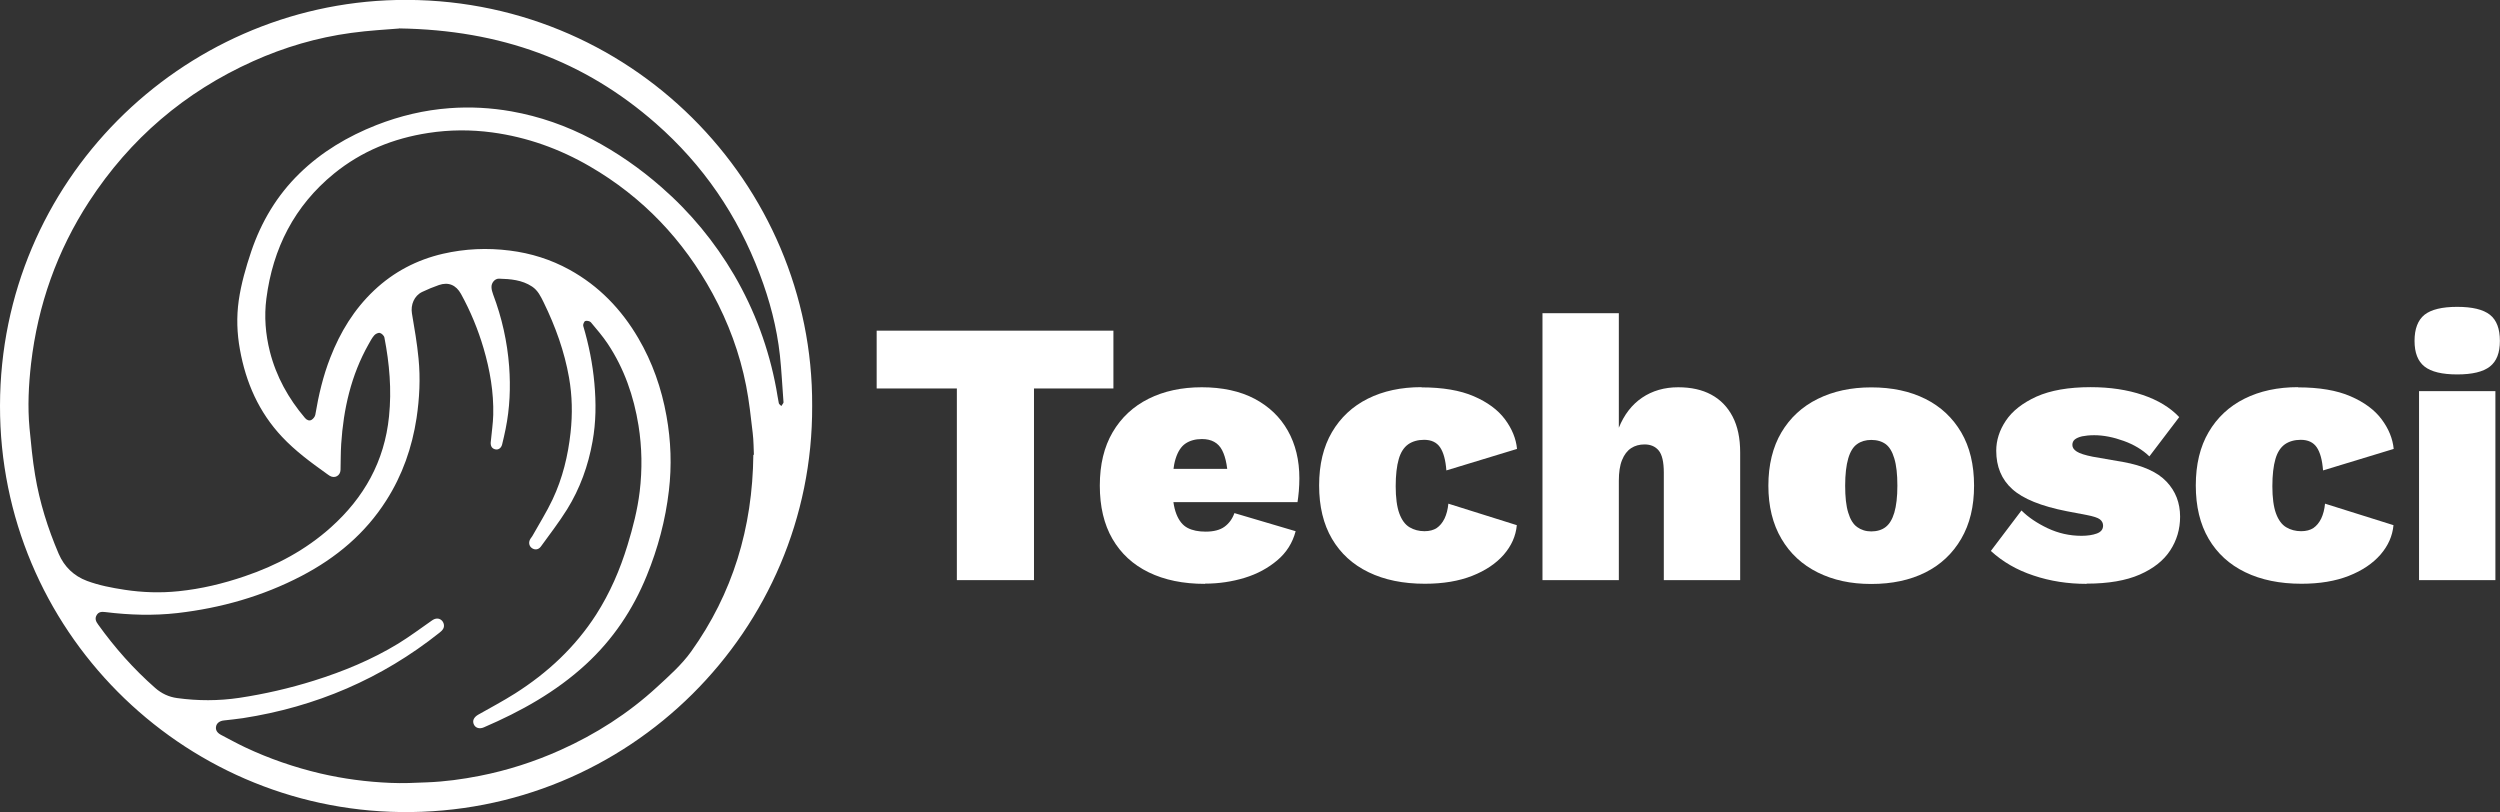 <?xml version="1.0" encoding="UTF-8"?>
<svg id="Layer_2" data-name="Layer 2" xmlns="http://www.w3.org/2000/svg" viewBox="0 0 227.88 74.03">
  <rect x="0" y="0" width="227.88" height="74.03" fill="#333333" stroke="none"/>
  <defs>
    <style>
      .cls-1 {
        fill: #fff;
      }
    </style>
  </defs>
  <g id="Layer_1-2" data-name="Layer 1">
    <g>
      <path class="cls-1" d="M74.03,37.01c.09,20.39-16.69,37.28-37.5,37.01C16.47,73.77-.04,57.38,0,36.97,.04,16.48,16.52,.44,36.13,0c21.26-.46,38.01,16.75,37.9,37h0Zm-5.31,4.46c-.03-.54-.02-1.28-.11-2.01-.17-1.44-.32-2.88-.6-4.3-.58-2.96-1.62-5.76-3.06-8.41-2.66-4.88-6.36-8.78-11.18-11.58-2.77-1.61-5.73-2.67-8.91-3.1-1.94-.26-3.88-.25-5.82,.05-3.19,.49-6.08,1.66-8.59,3.7-3.62,2.95-5.58,6.82-6.17,11.4-.21,1.62-.08,3.24,.32,4.83,.58,2.28,1.69,4.27,3.2,6.05,.17,.2,.4,.29,.6,.17,.15-.09,.31-.29,.34-.46,.3-1.79,.71-3.54,1.37-5.22,.9-2.32,2.17-4.4,3.99-6.12,1.79-1.69,3.9-2.79,6.28-3.34,2.01-.46,4.04-.55,6.09-.29,1.92,.24,3.74,.81,5.43,1.74,2.69,1.48,4.74,3.61,6.28,6.24,1.29,2.2,2.12,4.58,2.57,7.09,.41,2.27,.49,4.54,.22,6.82-.31,2.67-1,5.26-2.02,7.75-1.26,3.1-3.09,5.82-5.56,8.09-2.73,2.51-5.92,4.28-9.29,5.73-.39,.17-.75,.06-.9-.25-.17-.35-.01-.67,.38-.9,1.13-.64,2.28-1.25,3.37-1.94,2.96-1.88,5.48-4.22,7.39-7.19,1.26-1.97,2.18-4.1,2.86-6.33,.49-1.6,.91-3.23,1.11-4.89,.24-2.01,.21-4.02-.11-6.02-.43-2.67-1.3-5.18-2.8-7.44-.46-.69-1.01-1.33-1.54-1.96-.09-.11-.37-.17-.51-.12-.11,.04-.22,.32-.19,.44,.51,1.71,.86,3.46,1.02,5.24,.16,1.78,.15,3.55-.17,5.3-.39,2.2-1.14,4.29-2.32,6.19-.73,1.17-1.58,2.27-2.39,3.39-.22,.3-.56,.33-.83,.13-.26-.19-.31-.54-.12-.84,.05-.08,.12-.16,.17-.24,.62-1.11,1.31-2.2,1.85-3.35,.91-1.93,1.41-3.99,1.64-6.11,.18-1.67,.15-3.33-.14-4.98-.42-2.4-1.24-4.67-2.31-6.86-.27-.55-.53-1.1-1.06-1.45-.92-.61-1.97-.69-3.02-.72-.38-.01-.7,.39-.68,.78,0,.22,.08,.45,.15,.66,.8,2.12,1.29,4.31,1.46,6.56,.14,1.91,.06,3.81-.32,5.69-.09,.48-.21,.95-.32,1.42-.08,.33-.34,.51-.61,.45-.3-.06-.45-.28-.43-.63,0-.06,.01-.13,.02-.19,.07-.77,.19-1.55,.21-2.32,.05-2.07-.3-4.09-.88-6.07-.51-1.73-1.19-3.38-2.06-4.96-.45-.81-1.14-1.11-2.01-.81-.52,.18-1.03,.39-1.53,.63-.73,.35-1.06,1.18-.93,1.96,.23,1.36,.47,2.73,.6,4.1,.18,1.81,.09,3.63-.18,5.44-.41,2.68-1.29,5.2-2.75,7.49-1.92,3.03-4.58,5.25-7.74,6.9-3.55,1.85-7.33,2.92-11.3,3.38-2.2,.25-4.39,.18-6.58-.09-.33-.04-.61-.03-.79,.28-.19,.32-.06,.59,.14,.86,1.52,2.12,3.24,4.06,5.2,5.78,.58,.51,1.25,.82,2,.92,1.89,.26,3.78,.26,5.66-.02,2.31-.35,4.58-.87,6.81-1.57,2.68-.84,5.27-1.91,7.67-3.37,1.06-.65,2.06-1.4,3.08-2.11,.31-.22,.61-.24,.86-.04,.22,.18,.32,.53,.17,.79-.08,.15-.22,.27-.35,.37-5.27,4.19-11.26,6.75-17.91,7.78-.58,.09-1.16,.14-1.74,.21-.37,.04-.64,.24-.7,.53-.07,.32,.07,.58,.44,.78,.73,.38,1.45,.78,2.19,1.13,2.2,1.04,4.5,1.83,6.87,2.39,2.1,.49,4.23,.77,6.39,.86,1.11,.05,2.23,0,3.34-.05,1.61-.06,3.21-.28,4.79-.59,2.54-.5,5-1.29,7.36-2.35,3.23-1.45,6.19-3.34,8.8-5.74,1.11-1.02,2.26-2.04,3.12-3.24,3.78-5.29,5.6-11.25,5.67-17.95h0ZM36.37,2.6c-1.03,.09-2.71,.17-4.36,.4-3.1,.42-6.09,1.3-8.94,2.58-6.23,2.8-11.21,7.06-14.94,12.78-2.93,4.5-4.68,9.45-5.3,14.79-.22,1.95-.32,3.91-.14,5.87,.14,1.43,.27,2.86,.51,4.28,.41,2.48,1.16,4.87,2.15,7.18,.51,1.18,1.38,2.02,2.58,2.47,1.1,.41,2.26,.63,3.43,.81,1.64,.25,3.28,.3,4.92,.13,2.06-.21,4.06-.69,6.02-1.36,2.9-.98,5.56-2.4,7.85-4.45,3.03-2.71,4.9-6.03,5.31-10.12,.25-2.43,.04-4.82-.42-7.19-.03-.17-.25-.38-.41-.42-.15-.04-.4,.08-.52,.22-.21,.24-.36,.54-.52,.82-1.59,2.82-2.28,5.88-2.49,9.08-.05,.79-.04,1.58-.06,2.37-.02,.52-.52,.8-.97,.54-.11-.06-.21-.15-.32-.22-1.43-1.02-2.84-2.06-4.05-3.35-2.11-2.25-3.29-4.94-3.83-7.95-.27-1.48-.32-2.97-.11-4.46,.22-1.53,.65-3.02,1.14-4.48,.92-2.71,2.34-5.1,4.4-7.11,2.02-1.97,4.4-3.38,7.01-4.41,2.15-.84,4.37-1.37,6.67-1.54,1.88-.14,3.76-.04,5.63,.29,2.59,.46,5.03,1.32,7.35,2.54,2.28,1.2,4.38,2.66,6.32,4.36,2.65,2.31,4.86,4.99,6.64,8.02,1.88,3.23,3.16,6.69,3.84,10.37,.08,.44,.14,.87,.23,1.31,.02,.1,.15,.17,.23,.26,.06-.1,.14-.19,.19-.29,.02-.04,0-.11,0-.16-.11-1.39-.17-2.79-.32-4.17-.28-2.55-.93-5.02-1.84-7.41-2.02-5.35-5.16-9.95-9.47-13.73-6.51-5.71-14.12-8.52-23.41-8.66h0Z"/>
      <g>
        <path class="cls-1" d="M101.49,30.14v5.27h-7.24v17.47h-7.03v-17.47h-7.31v-5.27h21.57Z"/>
        <path class="cls-1" d="M109.83,53.22c-1.98,0-3.68-.35-5.12-1.05-1.44-.7-2.54-1.72-3.31-3.05-.77-1.33-1.15-2.95-1.15-4.86s.39-3.53,1.17-4.86c.78-1.33,1.87-2.35,3.27-3.05,1.4-.7,3.02-1.05,4.86-1.05s3.49,.35,4.81,1.05c1.32,.7,2.33,1.67,3.03,2.91s1.05,2.69,1.05,4.34c0,.39-.02,.78-.05,1.17-.03,.39-.08,.72-.12,1h-13.54v-3.03h10.51l-3.31,1.28c0-1.31-.18-2.3-.53-2.98s-.97-1.02-1.84-1.02c-.6,0-1.1,.14-1.5,.41s-.7,.74-.9,1.38-.29,1.49-.29,2.55,.12,1.89,.36,2.5c.24,.61,.58,1.03,1.02,1.26s.99,.34,1.65,.34c.73,0,1.31-.15,1.72-.45,.41-.3,.71-.71,.9-1.24l5.58,1.65c-.28,1.06-.83,1.94-1.67,2.65-.84,.71-1.83,1.25-2.98,1.6s-2.35,.53-3.62,.53Z"/>
        <path class="cls-1" d="M129.57,35.31c1.93,0,3.52,.27,4.77,.81,1.25,.54,2.2,1.24,2.84,2.1,.64,.86,1.01,1.76,1.1,2.7l-6.44,1.96c-.07-.94-.26-1.64-.57-2.1-.31-.46-.8-.69-1.46-.69-.57,0-1.06,.14-1.45,.41-.39,.28-.68,.72-.86,1.34-.18,.62-.28,1.45-.28,2.48s.11,1.88,.33,2.48c.22,.6,.53,1.02,.93,1.26s.86,.36,1.36,.36c.46,0,.83-.1,1.12-.29,.29-.2,.52-.48,.71-.86,.18-.38,.3-.83,.35-1.36l6.24,1.96c-.09,.99-.49,1.88-1.19,2.69-.7,.8-1.66,1.45-2.88,1.93-1.22,.48-2.65,.72-4.31,.72-1.98,0-3.69-.35-5.13-1.05-1.45-.7-2.56-1.72-3.34-3.05s-1.17-2.95-1.17-4.86,.39-3.53,1.17-4.86c.78-1.33,1.87-2.35,3.27-3.05,1.4-.7,3.03-1.05,4.89-1.05Z"/>
        <path class="cls-1" d="M140.6,52.88V28.55h6.96v10.44c.48-1.19,1.19-2.11,2.12-2.74,.93-.63,2.03-.95,3.29-.95,1.17,0,2.18,.22,3.01,.67,.84,.45,1.49,1.12,1.95,2,.46,.88,.69,1.97,.69,3.26v11.65h-6.96v-9.79c0-.99-.16-1.66-.47-2.03s-.74-.55-1.29-.55c-.46,0-.87,.11-1.22,.34s-.63,.59-.83,1.09c-.2,.49-.29,1.12-.29,1.88v9.06h-6.96Z"/>
        <path class="cls-1" d="M170.57,35.31c1.88,0,3.53,.35,4.93,1.05s2.49,1.72,3.27,3.05c.78,1.33,1.17,2.95,1.17,4.86s-.39,3.5-1.17,4.84c-.78,1.34-1.87,2.37-3.27,3.07-1.4,.7-3.04,1.05-4.93,1.05s-3.46-.35-4.88-1.05c-1.41-.7-2.52-1.72-3.31-3.07-.79-1.34-1.19-2.96-1.19-4.84s.4-3.53,1.19-4.86c.79-1.33,1.89-2.35,3.31-3.05,1.41-.7,3.04-1.05,4.88-1.05Zm0,4.79c-.51,0-.94,.13-1.29,.38-.36,.25-.63,.69-.81,1.31-.18,.62-.28,1.45-.28,2.48s.09,1.86,.28,2.46c.18,.61,.45,1.05,.81,1.31,.36,.26,.79,.4,1.29,.4s.97-.13,1.31-.4c.34-.26,.61-.7,.79-1.31,.18-.61,.28-1.43,.28-2.46s-.09-1.86-.28-2.48c-.18-.62-.45-1.06-.79-1.31-.35-.25-.78-.38-1.31-.38Z"/>
        <path class="cls-1" d="M190.18,53.22c-1.7,0-3.31-.25-4.82-.76-1.52-.5-2.81-1.25-3.89-2.24l2.79-3.69c.62,.62,1.42,1.16,2.39,1.62,.98,.46,2,.69,3.08,.69,.55,0,1.02-.07,1.4-.21,.38-.14,.57-.38,.57-.72,0-.23-.1-.42-.29-.57s-.6-.28-1.22-.4l-1.79-.34c-2.34-.46-4-1.13-4.98-2.02-.98-.88-1.46-2.05-1.46-3.5,0-.94,.29-1.86,.88-2.74,.59-.88,1.52-1.61,2.79-2.19,1.28-.57,2.92-.86,4.94-.86,1.77,0,3.35,.24,4.74,.71,1.39,.47,2.5,1.14,3.33,2.02l-2.72,3.58c-.62-.6-1.4-1.07-2.34-1.41-.94-.34-1.84-.52-2.69-.52-.44,0-.8,.04-1.1,.1-.3,.07-.52,.17-.67,.29-.15,.13-.22,.29-.22,.5,0,.23,.13,.43,.4,.6,.26,.17,.75,.33,1.46,.47l2.76,.48c1.81,.32,3.14,.92,3.96,1.79,.83,.87,1.24,1.94,1.24,3.2,0,1.13-.3,2.15-.9,3.07-.6,.92-1.52,1.65-2.77,2.2-1.25,.55-2.87,.83-4.84,.83Z"/>
        <path class="cls-1" d="M209.48,35.31c1.93,0,3.52,.27,4.77,.81,1.25,.54,2.2,1.24,2.84,2.1,.64,.86,1.01,1.76,1.1,2.7l-6.44,1.96c-.07-.94-.26-1.64-.57-2.1-.31-.46-.8-.69-1.46-.69-.57,0-1.06,.14-1.45,.41-.39,.28-.68,.72-.86,1.34-.18,.62-.28,1.45-.28,2.48s.11,1.88,.33,2.48c.22,.6,.53,1.02,.93,1.26s.86,.36,1.36,.36c.46,0,.83-.1,1.12-.29,.29-.2,.52-.48,.71-.86,.18-.38,.3-.83,.35-1.36l6.24,1.96c-.09,.99-.49,1.88-1.19,2.69-.7,.8-1.66,1.45-2.88,1.93-1.22,.48-2.65,.72-4.31,.72-1.98,0-3.69-.35-5.13-1.05-1.45-.7-2.56-1.72-3.34-3.05s-1.17-2.95-1.17-4.86,.39-3.53,1.17-4.86c.78-1.33,1.87-2.35,3.27-3.05,1.4-.7,3.03-1.05,4.89-1.05Z"/>
        <path class="cls-1" d="M223.98,34.13c-1.38,0-2.37-.24-2.98-.72-.61-.48-.91-1.26-.91-2.34s.3-1.89,.91-2.38c.61-.48,1.6-.72,2.98-.72s2.37,.24,2.98,.72,.91,1.28,.91,2.38-.3,1.86-.91,2.34c-.61,.48-1.6,.72-2.98,.72Zm3.48,1.52v17.23h-6.96v-17.23h6.96Z"/>
      </g>
    </g>
  </g>
</svg>